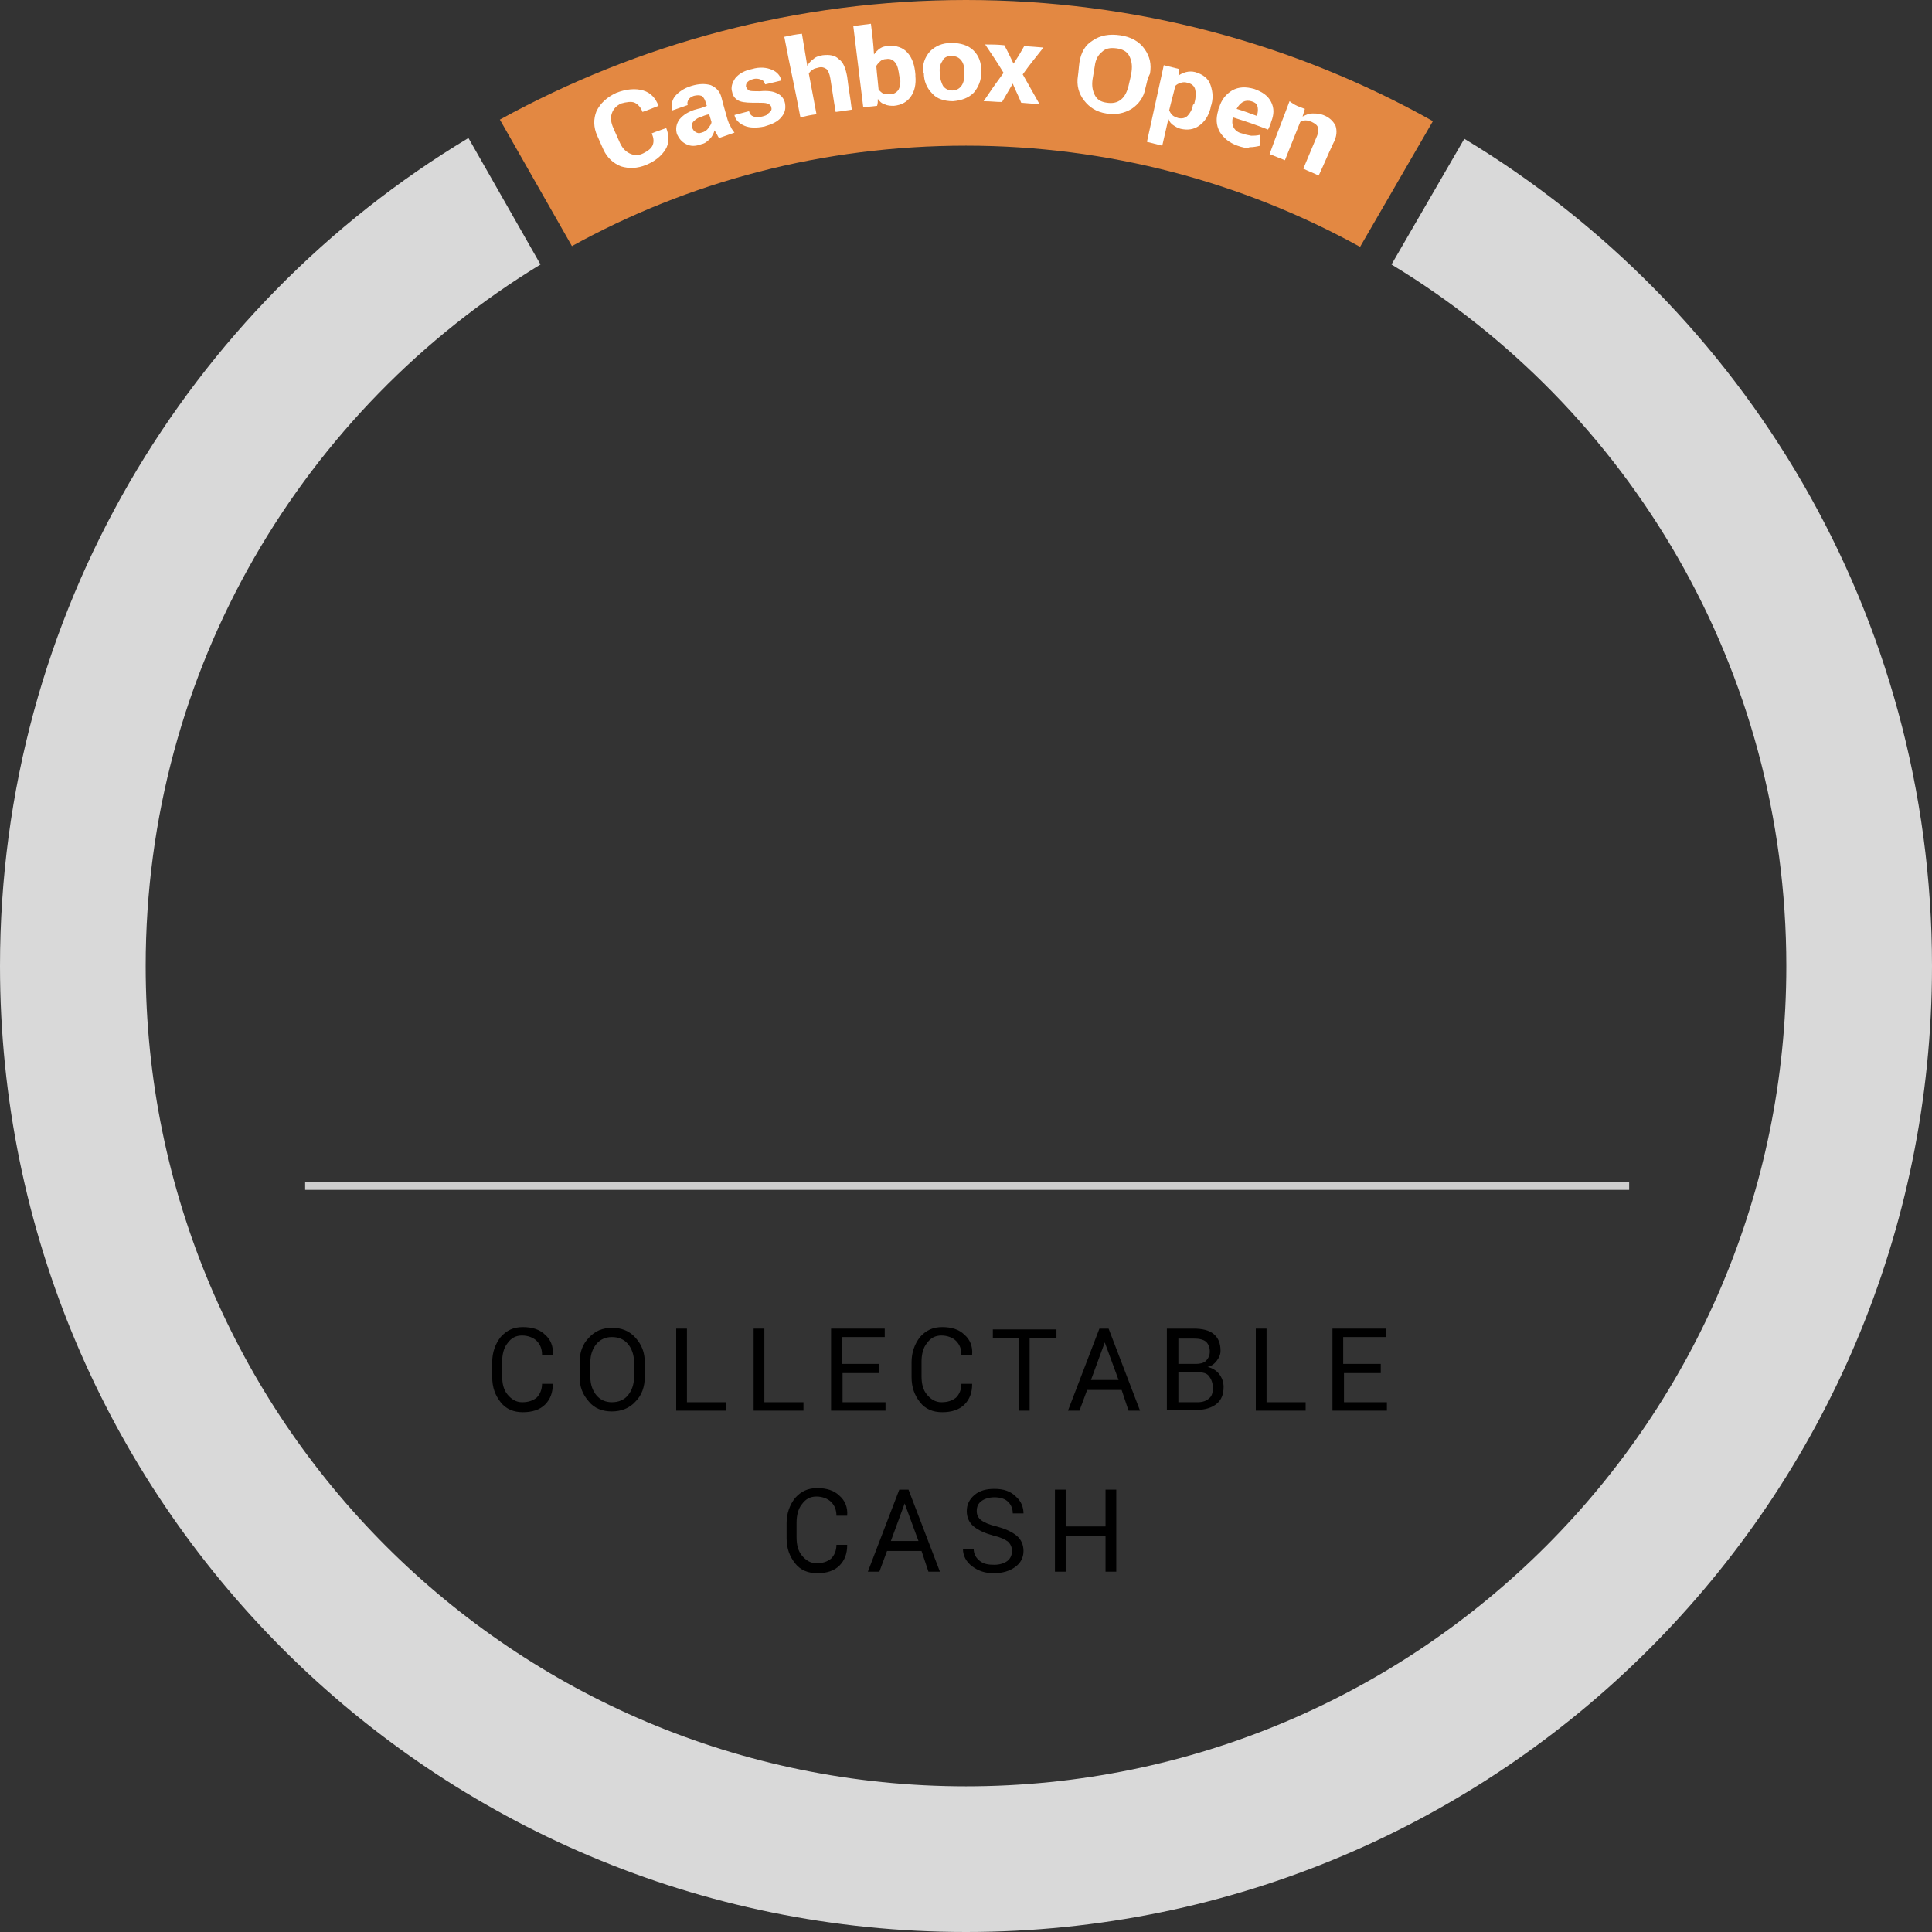 <?xml version="1.0" encoding="utf-8"?>
<!-- Generator: Adobe Illustrator 19.1.1, SVG Export Plug-In . SVG Version: 6.00 Build 0)  -->
<svg version="1.1" id="Layer_1" xmlns="http://www.w3.org/2000/svg" xmlns:xlink="http://www.w3.org/1999/xlink" x="0px" y="0px"
	 viewBox="-193 443 252 252" style="enable-background:new -193 443 252 252;" xml:space="preserve">
<rect x="-193" y="443" width="252" height="252" fill="#333333" stroke="none"/>
<style type="text/css">
	.st0{fill:#E38842;}
	.st1{fill:#D9D9D9;}
	.st2{fill:none;stroke:#CFCFCF;stroke-miterlimit:10;}
	.st3{enable-background:new    ;}
	.st4{fill:#FFFFFF;}
</style>
<g>
	<g>
		<path class="st0" d="M-67,462c18.6,0,36.2,4.8,51.4,13.2l9.5-16.4C-24.1,448.7-44.9,443-67,443s-42.8,5.7-60.8,15.6l9.4,16.5
			C-103.2,466.7-85.7,462-67,462z"/>
	</g>
	<g>
		<path class="st1" d="M-2,461.1l-9.5,16.4C19.4,496.2,40,530.2,40,569c0,59.1-47.9,107-107,107s-107-47.9-107-107
			c0-38.8,20.6-72.7,51.5-91.5l-9.4-16.5c-36.6,22-61.1,62.1-61.1,108c0,69.6,56.4,126,126,126S59,638.6,59,569
			C59,523.2,34.5,483.1-2,461.1z"/>
	</g>
</g>
<line class="st2" x1="-153.2" y1="597.7" x2="19.5" y2="597.7"/>
<g class="st3">
	<path d="M-82.5,644.6L-82.5,644.6c0,1-0.3,1.9-1,2.6c-0.7,0.7-1.7,1-2.9,1c-1.2,0-2.2-0.4-2.9-1.3s-1.1-1.9-1.1-3.3v-1.9
		c0-1.3,0.4-2.4,1.1-3.3c0.8-0.9,1.7-1.3,2.9-1.3s2.2,0.3,2.9,1c0.7,0.6,1.1,1.5,1,2.6l0,0h-1.4c0-0.7-0.2-1.3-0.7-1.8
		c-0.4-0.4-1.1-0.7-1.9-0.7c-0.8,0-1.4,0.3-1.9,1c-0.5,0.6-0.7,1.5-0.7,2.4v1.9c0,1,0.2,1.8,0.7,2.4c0.5,0.6,1.1,1,1.9,1
		c0.8,0,1.4-0.2,1.9-0.6c0.4-0.4,0.7-1,0.7-1.8H-82.5z"/>
	<path d="M-72.8,645.3h-4.5l-1,2.7h-1.5l4.1-10.7h1.2l4.1,10.7h-1.5L-72.8,645.3z M-76.8,644h3.6l-1.8-4.9h0L-76.8,644z"/>
	<path d="M-61,645.3c0-0.5-0.2-0.9-0.5-1.2c-0.4-0.3-1-0.6-1.9-0.8c-1.1-0.3-2-0.7-2.6-1.2c-0.6-0.5-0.9-1.2-0.9-2
		c0-0.8,0.3-1.5,1-2.1c0.7-0.6,1.6-0.8,2.6-0.8c1.2,0,2.1,0.3,2.8,1c0.7,0.6,1,1.4,1,2.2l0,0h-1.4c0-0.6-0.2-1.1-0.6-1.5
		c-0.4-0.4-1-0.6-1.8-0.6c-0.7,0-1.3,0.2-1.7,0.5c-0.4,0.3-0.6,0.7-0.6,1.3c0,0.5,0.2,0.9,0.6,1.2c0.4,0.3,1.1,0.6,2,0.8
		c1.1,0.3,2,0.7,2.6,1.2s0.9,1.2,0.9,2c0,0.9-0.4,1.6-1.1,2.1s-1.6,0.8-2.8,0.8c-1.1,0-2-0.3-2.8-0.9c-0.8-0.6-1.2-1.4-1.2-2.3l0,0
		h1.4c0,0.7,0.3,1.2,0.8,1.6s1.1,0.5,1.9,0.5c0.7,0,1.3-0.2,1.7-0.5S-61,645.8-61,645.3z"/>
	<path d="M-47.4,648h-1.4v-4.7H-54v4.7h-1.4v-10.7h1.4v4.8h5.2v-4.8h1.4V648z"/>
</g>
<g class="st3">
	<path d="M-120.9,623.6L-120.9,623.6c0,1-0.3,1.9-1,2.6c-0.7,0.7-1.7,1-2.9,1c-1.2,0-2.2-0.4-2.9-1.3s-1.1-1.9-1.1-3.3v-1.9
		c0-1.3,0.4-2.4,1.1-3.3c0.8-0.9,1.7-1.3,2.9-1.3s2.2,0.3,2.9,1c0.7,0.6,1.1,1.5,1,2.6l0,0h-1.4c0-0.7-0.2-1.3-0.7-1.8
		c-0.4-0.4-1.1-0.7-1.9-0.7c-0.8,0-1.4,0.3-1.9,1c-0.5,0.6-0.7,1.5-0.7,2.4v1.9c0,1,0.2,1.8,0.7,2.4c0.5,0.6,1.1,1,1.9,1
		c0.8,0,1.4-0.2,1.9-0.6c0.4-0.4,0.7-1,0.7-1.8H-120.9z"/>
	<path d="M-108.9,622.6c0,1.3-0.4,2.4-1.2,3.2c-0.8,0.9-1.9,1.3-3.1,1.3c-1.2,0-2.3-0.4-3-1.3c-0.8-0.9-1.2-1.9-1.2-3.2v-1.9
		c0-1.3,0.4-2.4,1.2-3.2c0.8-0.9,1.8-1.3,3-1.3c1.3,0,2.3,0.4,3.1,1.3c0.8,0.9,1.2,1.9,1.2,3.2V622.6z M-110.3,620.7
		c0-1-0.3-1.8-0.8-2.4s-1.2-0.9-2.1-0.9c-0.8,0-1.5,0.3-2,0.9c-0.5,0.6-0.8,1.4-0.8,2.4v1.9c0,1,0.3,1.8,0.8,2.4
		c0.5,0.6,1.2,0.9,2,0.9c0.9,0,1.6-0.3,2.1-0.9c0.5-0.6,0.8-1.4,0.8-2.4V620.7z"/>
	<path d="M-103.3,625.9h5v1.1h-6.5v-10.7h1.4V625.9z"/>
	<path d="M-93.2,625.9h5v1.1h-6.5v-10.7h1.4V625.9z"/>
	<path d="M-78.2,622.1h-4.9v3.8h5.6v1.1h-7.1v-10.7h7v1.1h-5.6v3.5h4.9V622.1z"/>
	<path d="M-66.2,623.6L-66.2,623.6c0,1-0.3,1.9-1,2.6c-0.7,0.7-1.7,1-2.9,1c-1.2,0-2.2-0.4-2.9-1.3s-1.1-1.9-1.1-3.3v-1.9
		c0-1.3,0.4-2.4,1.1-3.3c0.8-0.9,1.7-1.3,2.9-1.3s2.2,0.3,2.9,1c0.7,0.6,1.1,1.5,1,2.6l0,0h-1.4c0-0.7-0.2-1.3-0.7-1.8
		c-0.4-0.4-1.1-0.7-1.9-0.7c-0.8,0-1.4,0.3-1.9,1c-0.5,0.6-0.7,1.5-0.7,2.4v1.9c0,1,0.2,1.8,0.7,2.4c0.5,0.6,1.1,1,1.9,1
		c0.8,0,1.4-0.2,1.9-0.6c0.4-0.4,0.7-1,0.7-1.8H-66.2z"/>
	<path d="M-55.3,617.5h-3.4v9.5h-1.4v-9.5h-3.4v-1.1h8.3V617.5z"/>
	<path d="M-46.7,624.3h-4.5l-1,2.7h-1.5l4.1-10.7h1.2l4.1,10.7h-1.5L-46.7,624.3z M-50.7,623h3.6l-1.8-4.9h0L-50.7,623z"/>
	<path d="M-40.8,627v-10.7h3.5c1.1,0,2,0.2,2.6,0.7c0.6,0.5,0.9,1.2,0.9,2.2c0,0.5-0.2,0.9-0.5,1.3c-0.3,0.4-0.7,0.7-1.2,0.8
		c0.6,0.1,1.2,0.5,1.5,0.9c0.4,0.5,0.6,1.1,0.6,1.7c0,1-0.3,1.7-0.9,2.2c-0.6,0.5-1.5,0.8-2.6,0.8H-40.8z M-39.3,620.9h2.3
		c0.5,0,1-0.1,1.3-0.4c0.3-0.3,0.5-0.7,0.5-1.2c0-0.6-0.2-1-0.5-1.3c-0.4-0.3-0.9-0.4-1.6-0.4h-2V620.9z M-39.3,622v3.9h2.5
		c0.7,0,1.2-0.2,1.5-0.5c0.4-0.3,0.5-0.8,0.5-1.4c0-0.6-0.2-1.1-0.5-1.5c-0.3-0.4-0.8-0.5-1.4-0.5H-39.3z"/>
	<path d="M-27.7,625.9h5v1.1h-6.5v-10.7h1.4V625.9z"/>
	<path d="M-12.8,622.1h-4.9v3.8h5.6v1.1h-7.1v-10.7h7v1.1h-5.6v3.5h4.9V622.1z"/>
</g>
<g>
	<g>
		<path class="st4" d="M-106.1,459.7C-106,459.7-106,459.7-106.1,459.7c0.4,1,0.4,2-0.1,2.8s-1.3,1.5-2.5,2s-2.3,0.5-3.3,0.2
			c-1-0.4-1.8-1.1-2.3-2.2c-0.3-0.7-0.5-1.1-0.8-1.8c-0.5-1.1-0.5-2.2-0.1-3.2c0.5-1,1.3-1.8,2.6-2.4c1.3-0.5,2.5-0.6,3.5-0.3
			c1,0.3,1.6,1,2,2l0,0c-0.8,0.3-1.2,0.5-2.1,0.8c-0.2-0.6-0.6-1-1-1.2c-0.4-0.2-1.1-0.1-1.8,0.1c-0.6,0.3-1,0.7-1.2,1.3
			c-0.2,0.6-0.1,1.2,0.2,1.9c0.3,0.7,0.5,1.1,0.8,1.8s0.7,1.2,1.3,1.5c0.6,0.3,1.2,0.3,1.8,0c0.6-0.3,1-0.6,1.2-1s0.2-1-0.1-1.6
			C-107.3,460.1-106.9,460-106.1,459.7z"/>
		<path class="st4" d="M-99.2,461c-0.1-0.1-0.2-0.3-0.3-0.5c-0.1-0.2-0.2-0.3-0.3-0.5c-0.1,0.4-0.3,0.8-0.6,1.1
			c-0.3,0.3-0.6,0.6-1.1,0.7c-0.8,0.3-1.4,0.3-2,0c-0.6-0.3-0.9-0.7-1.2-1.3c-0.2-0.7-0.1-1.3,0.3-1.9c0.5-0.6,1.2-1.1,2.4-1.4
			c0.5-0.1,0.7-0.2,1.2-0.4c-0.1-0.2-0.1-0.3-0.2-0.6c-0.1-0.3-0.3-0.6-0.5-0.7c-0.3-0.1-0.6-0.1-1,0c-0.3,0.1-0.6,0.3-0.7,0.5
			s-0.2,0.4-0.1,0.7c-0.8,0.3-1.2,0.4-2,0.7l0,0c-0.2-0.6-0.1-1.2,0.3-1.8c0.5-0.6,1.2-1.1,2.2-1.4c1-0.3,1.8-0.3,2.5-0.1
			c0.7,0.3,1.2,0.8,1.4,1.6c0.3,1.2,0.5,1.8,0.8,2.9c0.1,0.3,0.2,0.6,0.4,0.9c0.1,0.3,0.3,0.5,0.5,0.8
			C-98,460.6-98.4,460.7-99.2,461z M-101.5,460.3c0.4-0.1,0.7-0.3,0.9-0.6c0.2-0.3,0.4-0.5,0.4-0.8c-0.1-0.4-0.2-0.6-0.3-1
			c-0.5,0.1-0.7,0.2-1.2,0.4c-0.4,0.1-0.7,0.4-0.9,0.6c-0.2,0.3-0.2,0.6-0.1,0.8c0.1,0.2,0.2,0.4,0.4,0.5
			C-102,460.4-101.8,460.4-101.5,460.3z"/>
		<path class="st4" d="M-92.4,457c0-0.2-0.2-0.4-0.5-0.5s-0.7-0.1-1.3-0.1c-1,0-1.7,0-2.3-0.2c-0.5-0.2-0.9-0.6-1-1.2
			c-0.2-0.6,0-1.2,0.4-1.8c0.5-0.6,1.2-1,2.2-1.2c1-0.3,1.9-0.2,2.6,0.1c0.7,0.3,1.1,0.8,1.2,1.4l0,0c-0.8,0.2-1.2,0.3-2.1,0.5
			c-0.1-0.3-0.2-0.5-0.5-0.6c-0.2-0.1-0.6-0.2-1-0.1c-0.4,0.1-0.6,0.2-0.8,0.4c-0.2,0.2-0.2,0.4-0.2,0.6c0.1,0.2,0.2,0.4,0.4,0.5
			c0.2,0.1,0.7,0.1,1.4,0.1c1-0.1,1.8,0,2.3,0.3c0.5,0.2,0.9,0.7,1,1.3c0.1,0.7,0,1.2-0.5,1.8c-0.5,0.6-1.2,0.9-2.2,1.2
			c-1,0.2-1.9,0.2-2.6-0.1c-0.7-0.3-1.2-0.8-1.3-1.4l0,0c0.8-0.2,1.1-0.3,1.9-0.5c0.1,0.4,0.3,0.6,0.6,0.7c0.3,0.1,0.7,0.1,1.1,0
			c0.4-0.1,0.7-0.2,0.8-0.4C-92.4,457.5-92.3,457.3-92.4,457z"/>
		<path class="st4" d="M-87.7,451.6c0.2-0.4,0.5-0.7,0.8-0.9c0.3-0.3,0.7-0.4,1.2-0.5c0.9-0.1,1.6,0,2.1,0.5
			c0.6,0.4,0.9,1.2,1.1,2.3c0.2,1.7,0.4,2.6,0.6,4.3c-0.8,0.1-1.2,0.2-2.1,0.3c-0.3-1.7-0.4-2.6-0.7-4.4c-0.1-0.6-0.3-1-0.5-1.2
			c-0.3-0.2-0.6-0.3-1-0.2c-0.3,0.1-0.6,0.1-0.8,0.3c-0.2,0.1-0.4,0.3-0.5,0.5c0.4,2.1,0.6,3.2,1,5.3c-0.8,0.1-1.2,0.2-2.1,0.4
			c-0.8-4.2-1.3-6.3-2.1-10.5c0.9-0.2,1.4-0.3,2.3-0.4C-88.1,449.1-88,449.9-87.7,451.6z"/>
		<path class="st4" d="M-73.6,452.9c0.1,1.1-0.1,2-0.6,2.7c-0.5,0.7-1.2,1.1-2.2,1.2c-0.4,0-0.8,0-1.2-0.2c-0.4-0.1-0.7-0.4-0.9-0.7
			c0,0.4,0,0.6-0.1,0.9c-0.7,0.1-1.1,0.1-1.8,0.2c-0.5-4.2-0.8-6.4-1.3-10.6c0.9-0.1,1.4-0.2,2.3-0.3c0.2,1.6,0.3,2.4,0.4,4
			c0.2-0.3,0.5-0.6,0.8-0.8c0.3-0.2,0.7-0.3,1.1-0.3c1-0.1,1.9,0.2,2.5,0.9c0.6,0.7,0.9,1.6,1,2.8
			C-73.6,452.8-73.6,452.8-73.6,452.9z M-75.7,452.9c-0.1-0.7-0.2-1.3-0.5-1.7c-0.3-0.4-0.7-0.6-1.2-0.5c-0.3,0-0.6,0.1-0.8,0.3
			c-0.2,0.2-0.4,0.4-0.5,0.6c0.1,1.3,0.2,1.9,0.3,3.1c0.2,0.2,0.4,0.4,0.6,0.5c0.2,0.1,0.5,0.1,0.9,0.1c0.5,0,0.9-0.3,1.1-0.6
			c0.2-0.4,0.3-0.9,0.2-1.6C-75.7,453-75.7,452.9-75.7,452.9z"/>
		<path class="st4" d="M-72.6,452.5c-0.1-1.1,0.2-2,0.9-2.8c0.7-0.7,1.6-1.1,2.8-1.1c1.2,0,2.2,0.3,2.9,1c0.7,0.7,1,1.6,1,2.7
			c0,0.1,0,0.1,0,0.1c0,1.1-0.4,2-1,2.7c-0.7,0.7-1.6,1-2.7,1.1c-1.1,0-2.1-0.3-2.7-1c-0.7-0.7-1.1-1.6-1.1-2.7
			C-72.6,452.6-72.6,452.6-72.6,452.5z M-70.4,452.6c0,0.7,0.2,1.2,0.4,1.6c0.3,0.4,0.7,0.6,1.2,0.6s0.9-0.2,1.2-0.6
			c0.3-0.4,0.4-1,0.4-1.6c0-0.1,0-0.1,0-0.1c0-0.7-0.1-1.2-0.4-1.6s-0.7-0.6-1.3-0.6c-0.6,0-1,0.2-1.2,0.7
			C-70.4,451.4-70.5,452-70.4,452.6C-70.4,452.5-70.4,452.5-70.4,452.6z"/>
		<path class="st4" d="M-60.8,451.3L-60.8,451.3c0.6-0.9,0.9-1.4,1.4-2.3c1,0.1,1.5,0.1,2.5,0.2c-1.1,1.4-1.7,2.1-2.7,3.5
			c0.9,1.6,1.3,2.3,2.2,3.9c-0.9-0.1-1.4-0.1-2.4-0.2c-0.4-1-0.7-1.5-1.1-2.5c-0.6,1-0.8,1.4-1.4,2.4c-0.9,0-1.4-0.1-2.4-0.1
			c1-1.5,1.5-2.2,2.6-3.7c-0.9-1.5-1.4-2.2-2.4-3.7c1,0,1.5,0,2.5,0.1C-61.5,449.8-61.3,450.3-60.8,451.3z"/>
		<path class="st4" d="M-43.6,454.5c-0.2,1.2-0.9,2.1-1.8,2.7c-1,0.6-2.1,0.8-3.3,0.6c-1.3-0.2-2.2-0.8-2.9-1.7s-1-2-0.8-3.2
			c0.1-0.7,0.1-1.1,0.2-1.8c0.2-1.2,0.7-2.2,1.7-2.8c1-0.7,2.2-0.9,3.6-0.7c1.4,0.2,2.5,0.8,3.2,1.8s0.9,2,0.7,3.2
			C-43.4,453.4-43.4,453.8-43.6,454.5z M-45.4,452.3c0.1-0.8,0-1.4-0.3-2c-0.3-0.6-0.9-0.9-1.7-1c-0.8-0.1-1.4,0-1.9,0.5
			c-0.5,0.4-0.8,1-0.9,1.8c-0.1,0.7-0.2,1.1-0.3,1.8c-0.1,0.8,0,1.4,0.3,2s0.8,0.9,1.6,1c0.7,0.1,1.3,0,1.8-0.4s0.8-1,1-1.8
			C-45.6,453.3-45.5,453-45.4,452.3z"/>
		<path class="st4" d="M-35.1,457.1c-0.3,1.1-0.8,1.8-1.5,2.3s-1.5,0.6-2.4,0.4c-0.4-0.1-0.7-0.3-1-0.5c-0.3-0.2-0.5-0.5-0.6-0.8
			c-0.3,1.4-0.5,2.1-0.8,3.5c-0.8-0.2-1.2-0.3-2-0.5c0.9-4,1.3-6,2.2-10c0.8,0.2,1.2,0.3,2,0.5c0,0.4,0,0.5-0.1,0.9
			c0.3-0.3,0.7-0.4,1-0.5c0.4-0.1,0.8-0.1,1.2,0c1,0.3,1.7,0.8,2,1.7s0.4,1.8,0,2.9C-35.1,457.1-35.1,457.1-35.1,457.1z
			 M-37.2,456.4c0.2-0.7,0.2-1.3,0.1-1.7c-0.1-0.5-0.5-0.8-1-0.9c-0.3-0.1-0.6-0.1-0.9,0c-0.3,0.1-0.5,0.2-0.7,0.4
			c-0.3,1.3-0.5,1.9-0.8,3.2c0.1,0.2,0.2,0.4,0.4,0.6s0.5,0.3,0.8,0.4c0.5,0.1,0.9,0,1.2-0.3c0.3-0.3,0.6-0.8,0.7-1.4
			C-37.2,456.5-37.2,456.5-37.2,456.4z"/>
		<path class="st4" d="M-31.6,462c-1.1-0.4-1.8-1-2.3-1.8c-0.5-0.9-0.5-1.8-0.2-2.8c0-0.1,0-0.2,0.1-0.3c0.3-1.1,0.9-1.8,1.7-2.3
			c0.9-0.5,1.8-0.5,2.9-0.2c1.1,0.4,1.8,0.9,2.2,1.7c0.4,0.8,0.4,1.6,0,2.6c-0.1,0.4-0.2,0.6-0.4,1c-1.8-0.7-2.7-1-4.6-1.6l0,0
			c-0.1,0.5-0.1,0.9,0.1,1.3c0.2,0.4,0.6,0.7,1.1,0.8c0.5,0.2,0.8,0.2,1.2,0.3c0.3,0,0.7,0,1.1-0.1c0.1,0.5,0.1,0.8,0.1,1.4
			c-0.4,0.1-0.9,0.2-1.4,0.2C-30.4,462.4-31,462.2-31.6,462z M-29.8,456.2c-0.4-0.1-0.7-0.1-1.1,0.1c-0.3,0.2-0.6,0.5-0.8,0.9l0,0
			c1,0.3,1.5,0.5,2.6,0.9c0-0.1,0-0.1,0.1-0.2c0.1-0.4,0.1-0.8,0-1.1C-29.1,456.5-29.4,456.3-29.8,456.2z"/>
		<path class="st4" d="M-22.8,457.2c-0.1,0.4-0.2,0.6-0.3,1c0.4-0.2,0.8-0.4,1.3-0.4s0.9,0,1.4,0.2c0.8,0.3,1.3,0.8,1.6,1.4
			c0.2,0.6,0.2,1.4-0.3,2.3c-0.8,1.7-1.1,2.5-1.9,4.2c-0.8-0.4-1.2-0.5-2-0.9c0.7-1.7,1.1-2.6,1.8-4.3c0.2-0.5,0.2-0.8,0.1-1.1
			c-0.1-0.3-0.4-0.5-0.8-0.7c-0.3-0.1-0.5-0.2-0.8-0.2s-0.5,0.1-0.7,0.2c-0.8,2-1.2,3-2,5c-0.8-0.3-1.2-0.5-2-0.8
			c1-2.8,1.6-4.2,2.6-6.9C-24,456.8-23.6,456.9-22.8,457.2z"/>
	</g>
</g>
</svg>
